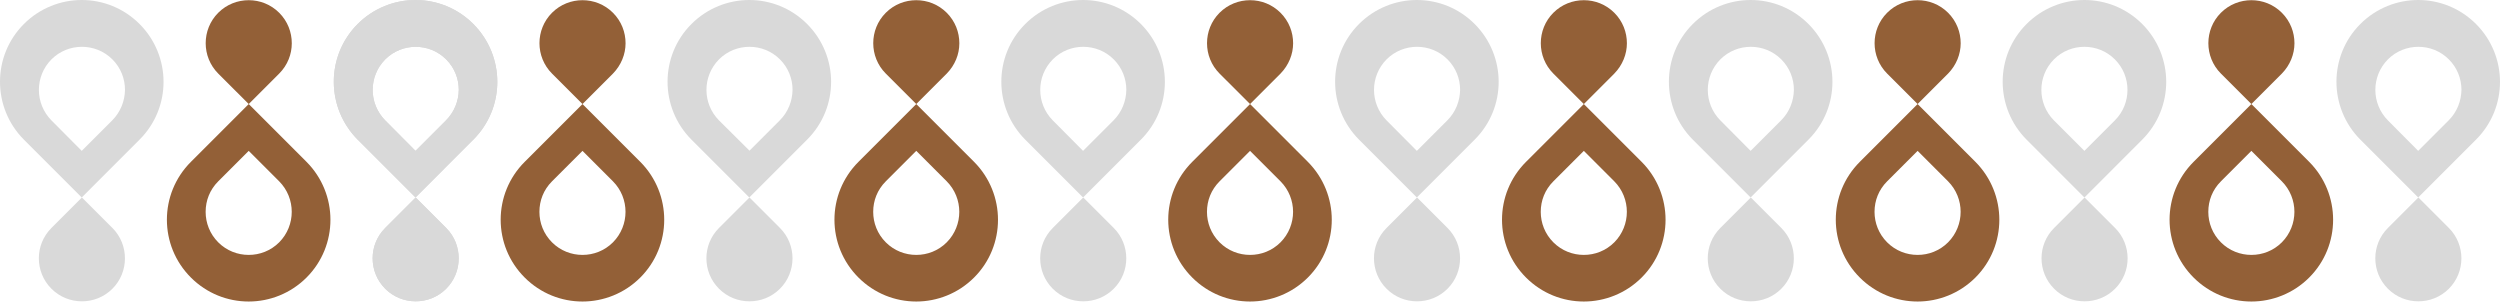 <svg width="346" height="42" viewBox="0 0 346 42" fill="none" xmlns="http://www.w3.org/2000/svg">
<path d="M19.314 3.321C17.109 1.116 14.223 0 11.311 0C8.425 0 5.512 1.116 3.307 3.321C-1.102 7.731 -1.102 14.89 3.307 19.327L11.311 27.331L19.314 19.327C21.519 17.122 22.635 14.237 22.635 11.324C22.635 8.439 21.519 5.526 19.314 3.321ZM15.53 16.66L11.311 20.879L7.118 16.66C4.805 14.319 4.805 10.562 7.118 8.221C8.289 7.05 9.813 6.479 11.338 6.479C12.862 6.479 14.387 7.05 15.557 8.221C16.728 9.391 17.299 10.916 17.299 12.44C17.272 13.965 16.7 15.489 15.53 16.66Z" fill="#D9D9D9"/>
<path d="M7.118 31.55L11.338 27.331L15.557 31.55C17.871 33.864 17.871 37.648 15.557 39.961C14.387 41.132 12.862 41.703 11.338 41.703C9.813 41.703 8.289 41.132 7.118 39.961C5.948 38.791 5.376 37.266 5.376 35.742C5.376 34.245 5.948 32.72 7.118 31.55Z" fill="#D9D9D9"/>
<path d="M26.419 38.41C28.623 40.615 31.509 41.731 34.422 41.731C37.307 41.731 40.22 40.615 42.425 38.41C46.835 34 46.835 26.84 42.425 22.403L34.422 14.4L26.419 22.403C24.214 24.608 23.098 27.494 23.098 30.407C23.098 33.319 24.214 36.205 26.419 38.41ZM30.202 25.098L34.422 20.879L38.641 25.098C40.955 27.439 40.955 31.196 38.641 33.537C37.471 34.708 35.946 35.279 34.422 35.279C32.897 35.279 31.373 34.708 30.202 33.537C29.032 32.367 28.46 30.842 28.46 29.318C28.46 27.766 29.032 26.269 30.202 25.098Z" fill="#936037"/>
<path d="M38.641 10.181L34.422 14.4L30.202 10.181C27.889 7.867 27.889 4.083 30.202 1.769C31.373 0.599 32.897 0.027 34.422 0.027C35.946 0.027 37.471 0.599 38.641 1.769C39.812 2.94 40.383 4.464 40.383 5.989C40.383 7.486 39.812 9.01 38.641 10.181Z" fill="#936037"/>
<path d="M72.614 38.41C74.819 40.615 77.704 41.731 80.617 41.731C83.502 41.731 86.415 40.615 88.62 38.41C93.03 34 93.03 26.84 88.62 22.403L80.617 14.4L72.614 22.403C70.409 24.608 69.293 27.494 69.293 30.407C69.293 33.319 70.409 36.205 72.614 38.41ZM76.397 25.098L80.617 20.879L84.836 25.098C87.15 27.439 87.15 31.196 84.836 33.537C83.666 34.708 82.141 35.279 80.617 35.279C79.092 35.279 77.568 34.708 76.397 33.537C75.227 32.367 74.655 30.842 74.655 29.318C74.655 27.766 75.227 26.269 76.397 25.098Z" fill="#936037"/>
<path d="M84.836 10.181L80.617 14.4L76.397 10.181C74.084 7.867 74.084 4.083 76.397 1.769C77.568 0.599 79.092 0.027 80.617 0.027C82.141 0.027 83.666 0.599 84.836 1.769C86.007 2.94 86.578 4.464 86.578 5.989C86.578 7.486 85.979 9.01 84.836 10.181Z" fill="#936037"/>
<path d="M118.809 38.41C121.014 40.615 123.899 41.731 126.812 41.731C129.697 41.731 132.61 40.615 134.815 38.41C139.225 34 139.225 26.84 134.815 22.403L126.812 14.4L118.809 22.403C116.604 24.608 115.488 27.494 115.488 30.407C115.488 33.319 116.604 36.205 118.809 38.41ZM122.592 25.098L126.812 20.879L131.031 25.098C133.345 27.439 133.345 31.196 131.031 33.537C129.861 34.708 128.336 35.279 126.812 35.279C125.287 35.279 123.763 34.708 122.592 33.537C121.422 32.367 120.85 30.842 120.85 29.318C120.85 27.766 121.422 26.269 122.592 25.098Z" fill="#936037"/>
<path d="M131.031 10.181L126.812 14.4L122.592 10.181C120.279 7.867 120.279 4.083 122.592 1.769C123.763 0.599 125.287 0.027 126.812 0.027C128.336 0.027 129.861 0.599 131.031 1.769C132.202 2.94 132.773 4.464 132.773 5.989C132.773 7.513 132.174 9.01 131.031 10.181Z" fill="#936037"/>
<path d="M165.004 38.41C167.209 40.615 170.094 41.731 173.007 41.731C175.892 41.731 178.805 40.615 181.01 38.41C185.42 34 185.42 26.84 181.01 22.403L173.007 14.4L165.004 22.403C162.799 24.608 161.683 27.494 161.683 30.407C161.683 33.319 162.799 36.205 165.004 38.41ZM168.787 25.098L173.007 20.879L177.226 25.098C179.54 27.439 179.54 31.196 177.226 33.537C176.056 34.708 174.531 35.279 173.007 35.279C171.482 35.279 169.958 34.708 168.787 33.537C167.617 32.367 167.045 30.842 167.045 29.318C167.045 27.766 167.617 26.269 168.787 25.098Z" fill="#936037"/>
<path d="M177.226 10.181L173.007 14.4L168.787 10.181C166.474 7.867 166.474 4.083 168.787 1.769C169.958 0.599 171.482 0.027 173.007 0.027C174.531 0.027 176.056 0.599 177.226 1.769C178.397 2.94 178.968 4.464 178.968 5.989C178.968 7.486 178.369 9.01 177.226 10.181Z" fill="#936037"/>
<path d="M211.199 38.41C213.404 40.615 216.289 41.731 219.202 41.731C222.087 41.731 225 40.615 227.205 38.41C231.615 34 231.615 26.84 227.205 22.403L219.202 14.4L211.199 22.403C208.994 24.608 207.878 27.494 207.878 30.407C207.878 33.319 208.994 36.205 211.199 38.41ZM214.983 25.098L219.202 20.879L223.421 25.098C225.735 27.439 225.735 31.196 223.421 33.537C222.251 34.708 220.726 35.279 219.202 35.279C217.677 35.279 216.153 34.708 214.983 33.537C213.812 32.367 213.24 30.842 213.24 29.318C213.24 27.766 213.812 26.269 214.983 25.098Z" fill="#936037"/>
<path d="M223.421 10.181L219.202 14.4L214.983 10.181C212.669 7.867 212.669 4.083 214.983 1.769C216.153 0.599 217.677 0.027 219.202 0.027C220.726 0.027 222.251 0.599 223.421 1.769C224.592 2.94 225.163 4.464 225.163 5.989C225.163 7.486 224.565 9.01 223.421 10.181Z" fill="#936037"/>
<path d="M257.394 38.41C259.599 40.615 262.484 41.731 265.397 41.731C268.282 41.731 271.195 40.615 273.4 38.41C277.81 34 277.81 26.84 273.4 22.403L265.397 14.4L257.394 22.403C255.189 24.608 254.073 27.494 254.073 30.407C254.073 33.319 255.189 36.205 257.394 38.41ZM261.178 25.098L265.397 20.879L269.616 25.098C271.93 27.439 271.93 31.196 269.616 33.537C268.446 34.708 266.921 35.279 265.397 35.279C263.872 35.279 262.348 34.708 261.178 33.537C260.007 32.367 259.435 30.842 259.435 29.318C259.435 27.766 260.007 26.269 261.178 25.098Z" fill="#936037"/>
<path d="M269.616 10.181L265.397 14.4L261.178 10.181C258.864 7.867 258.864 4.083 261.178 1.769C262.348 0.599 263.872 0.027 265.397 0.027C266.921 0.027 268.446 0.599 269.616 1.769C270.787 2.94 271.358 4.464 271.358 5.989C271.358 7.486 270.76 9.01 269.616 10.181Z" fill="#936037"/>
<path d="M303.589 38.41C305.794 40.615 308.679 41.731 311.592 41.731C314.477 41.731 317.39 40.615 319.595 38.41C324.005 34 324.005 26.84 319.595 22.403L311.592 14.4L303.589 22.403C301.384 24.608 300.268 27.494 300.268 30.407C300.268 33.319 301.384 36.205 303.589 38.41ZM307.373 25.098L311.592 20.879L315.811 25.098C318.125 27.439 318.125 31.196 315.811 33.537C314.641 34.708 313.116 35.279 311.592 35.279C310.068 35.279 308.543 34.708 307.373 33.537C306.202 32.367 305.63 30.842 305.63 29.318C305.63 27.766 306.202 26.269 307.373 25.098Z" fill="#936037"/>
<path d="M315.811 10.181L311.592 14.4L307.373 10.181C305.059 7.867 305.059 4.083 307.373 1.769C308.543 0.599 310.068 0.027 311.592 0.027C313.116 0.027 314.641 0.599 315.811 1.769C316.982 2.94 317.553 4.464 317.553 5.989C317.553 7.486 316.955 9.01 315.811 10.181Z" fill="#936037"/>
<path d="M65.509 3.321C63.304 1.116 60.418 0 57.506 0C54.62 0 51.707 1.116 49.502 3.321C45.093 7.731 45.093 14.89 49.502 19.327L57.506 27.331L65.509 19.327C67.714 17.122 68.83 14.237 68.83 11.324C68.83 8.439 67.714 5.526 65.509 3.321ZM61.725 16.66L57.506 20.879L53.313 16.66C51 14.319 51 10.562 53.313 8.221C54.484 7.05 56.008 6.479 57.533 6.479C59.057 6.479 60.582 7.05 61.752 8.221C62.923 9.391 63.494 10.916 63.494 12.44C63.467 13.965 62.895 15.489 61.725 16.66Z" fill="#D9D9D9"/>
<path d="M53.313 31.55L57.533 27.331L61.752 31.55C64.066 33.864 64.066 37.648 61.752 39.961C60.582 41.132 59.057 41.703 57.533 41.703C56.008 41.703 54.484 41.132 53.313 39.961C52.143 38.791 51.571 37.266 51.571 35.742C51.571 34.245 52.143 32.72 53.313 31.55Z" fill="#D9D9D9"/>
<path d="M65.509 3.321C63.304 1.116 60.418 0 57.506 0C54.62 0 51.707 1.116 49.502 3.321C45.093 7.731 45.093 14.89 49.502 19.327L57.506 27.331L65.509 19.327C67.714 17.122 68.83 14.237 68.83 11.324C68.83 8.439 67.714 5.526 65.509 3.321ZM61.725 16.66L57.506 20.879L53.313 16.66C51 14.319 51 10.562 53.313 8.221C54.484 7.05 56.008 6.479 57.533 6.479C59.057 6.479 60.582 7.05 61.752 8.221C62.923 9.391 63.494 10.916 63.494 12.44C63.467 13.965 62.895 15.489 61.725 16.66Z" fill="#D9D9D9"/>
<path d="M53.313 31.55L57.533 27.331L61.752 31.55C64.066 33.864 64.066 37.648 61.752 39.961C60.582 41.132 59.057 41.703 57.533 41.703C56.008 41.703 54.484 41.132 53.313 39.961C52.143 38.791 51.571 37.266 51.571 35.742C51.571 34.245 52.143 32.72 53.313 31.55Z" fill="#D9D9D9"/>
<path d="M111.704 3.321C109.499 1.116 106.613 0 103.701 0C100.815 0 97.902 1.116 95.698 3.321C91.288 7.731 91.288 14.89 95.698 19.327L103.701 27.331L111.704 19.327C113.909 17.122 115.025 14.237 115.025 11.324C115.025 8.439 113.909 5.526 111.704 3.321ZM107.92 16.66L103.728 20.852L99.508 16.66C97.195 14.319 97.195 10.562 99.508 8.221C100.679 7.05 102.203 6.479 103.728 6.479C105.252 6.479 106.777 7.05 107.947 8.221C109.118 9.391 109.689 10.916 109.689 12.44C109.662 13.965 109.091 15.489 107.92 16.66Z" fill="#D9D9D9"/>
<path d="M99.508 31.55L103.728 27.331L107.947 31.55C110.261 33.864 110.261 37.648 107.947 39.961C106.777 41.132 105.252 41.703 103.728 41.703C102.203 41.703 100.679 41.132 99.508 39.961C98.338 38.791 97.766 37.266 97.766 35.742C97.766 34.245 98.338 32.72 99.508 31.55Z" fill="#D9D9D9"/>
<path d="M157.899 3.321C155.694 1.116 152.808 0 149.896 0C147.01 0 144.097 1.116 141.893 3.321C137.483 7.731 137.483 14.89 141.893 19.327L149.896 27.331L157.899 19.327C160.104 17.122 161.22 14.237 161.22 11.324C161.22 8.439 160.104 5.526 157.899 3.321ZM154.115 16.66L149.896 20.879L145.704 16.66C143.39 14.319 143.39 10.562 145.704 8.221C146.874 7.05 148.398 6.479 149.923 6.479C151.447 6.479 152.972 7.05 154.142 8.221C155.313 9.391 155.884 10.916 155.884 12.44C155.857 13.965 155.286 15.489 154.115 16.66Z" fill="#D9D9D9"/>
<path d="M145.704 31.55L149.923 27.331L154.142 31.55C156.456 33.864 156.456 37.648 154.142 39.961C152.972 41.132 151.447 41.703 149.923 41.703C148.398 41.703 146.874 41.132 145.704 39.961C144.533 38.791 143.961 37.266 143.961 35.742C143.961 34.245 144.533 32.72 145.704 31.55Z" fill="#D9D9D9"/>
<path d="M204.094 3.321C201.889 1.116 199.003 0 196.091 0C193.205 0 190.293 1.116 188.088 3.321C183.678 7.731 183.678 14.89 188.088 19.327L196.091 27.331L204.094 19.327C206.299 17.122 207.415 14.237 207.415 11.324C207.415 8.439 206.299 5.526 204.094 3.321ZM200.31 16.66L196.091 20.879L191.899 16.66C189.585 14.319 189.585 10.562 191.899 8.221C193.069 7.05 194.594 6.479 196.118 6.479C197.642 6.479 199.167 7.05 200.337 8.221C201.508 9.391 202.079 10.916 202.079 12.44C202.052 13.965 201.481 15.489 200.31 16.66Z" fill="#D9D9D9"/>
<path d="M191.899 31.55L196.118 27.331L200.337 31.55C202.651 33.864 202.651 37.648 200.337 39.961C199.167 41.132 197.642 41.703 196.118 41.703C194.594 41.703 193.069 41.132 191.899 39.961C190.728 38.791 190.156 37.266 190.156 35.742C190.156 34.245 190.728 32.72 191.899 31.55Z" fill="#D9D9D9"/>
<path d="M250.289 3.321C248.084 1.116 245.199 0 242.286 0C239.4 0 236.488 1.116 234.283 3.321C229.873 7.731 229.873 14.89 234.283 19.327L242.286 27.331L250.289 19.327C252.494 17.122 253.61 14.237 253.61 11.324C253.61 8.439 252.494 5.526 250.289 3.321ZM246.505 16.66L242.286 20.879L238.094 16.66C235.78 14.319 235.78 10.562 238.094 8.221C239.264 7.05 240.789 6.479 242.313 6.479C243.837 6.479 245.362 7.05 246.532 8.221C247.703 9.391 248.275 10.916 248.275 12.44C248.247 13.965 247.676 15.489 246.505 16.66Z" fill="#D9D9D9"/>
<path d="M238.094 31.55L242.313 27.331L246.532 31.55C248.846 33.864 248.846 37.648 246.532 39.961C245.362 41.132 243.837 41.703 242.313 41.703C240.789 41.703 239.264 41.132 238.094 39.961C236.923 38.791 236.352 37.266 236.352 35.742C236.352 34.245 236.923 32.72 238.094 31.55Z" fill="#D9D9D9"/>
<path d="M296.484 3.321C294.279 1.116 291.394 0 288.481 0C285.595 0 282.683 1.116 280.478 3.321C276.068 7.731 276.068 14.89 280.478 19.327L288.481 27.331L296.484 19.327C298.689 17.122 299.805 14.237 299.805 11.324C299.805 8.439 298.689 5.526 296.484 3.321ZM292.7 16.66L288.481 20.879L284.261 16.66C281.948 14.319 281.948 10.562 284.261 8.221C285.432 7.05 286.956 6.479 288.481 6.479C290.005 6.479 291.53 7.05 292.7 8.221C293.871 9.391 294.442 10.916 294.442 12.44C294.442 13.965 293.871 15.489 292.7 16.66Z" fill="#D9D9D9"/>
<path d="M284.289 31.55L288.508 27.331L292.727 31.55C295.041 33.864 295.041 37.648 292.727 39.961C291.557 41.132 290.032 41.703 288.508 41.703C286.984 41.703 285.459 41.132 284.289 39.961C283.118 38.791 282.547 37.266 282.547 35.742C282.547 34.245 283.118 32.72 284.289 31.55Z" fill="#D9D9D9"/>
<path d="M342.679 3.321C340.474 1.116 337.589 0 334.676 0C331.79 0 328.878 1.116 326.673 3.321C322.263 7.731 322.263 14.89 326.673 19.327L334.676 27.331L342.679 19.327C344.884 17.122 346 14.237 346 11.324C346 8.439 344.884 5.526 342.679 3.321ZM338.895 16.66L334.676 20.879L330.484 16.66C328.17 14.319 328.17 10.562 330.484 8.221C331.654 7.05 333.179 6.479 334.703 6.479C336.227 6.479 337.752 7.05 338.922 8.221C340.093 9.391 340.665 10.916 340.665 12.44C340.637 13.965 340.066 15.489 338.895 16.66Z" fill="#D9D9D9"/>
<path d="M330.484 31.55L334.703 27.331L338.922 31.55C341.236 33.864 341.236 37.648 338.922 39.961C337.752 41.132 336.227 41.703 334.703 41.703C333.179 41.703 331.654 41.132 330.484 39.961C329.313 38.791 328.742 37.266 328.742 35.742C328.742 34.245 329.313 32.72 330.484 31.55Z" fill="#D9D9D9"/>
</svg>
